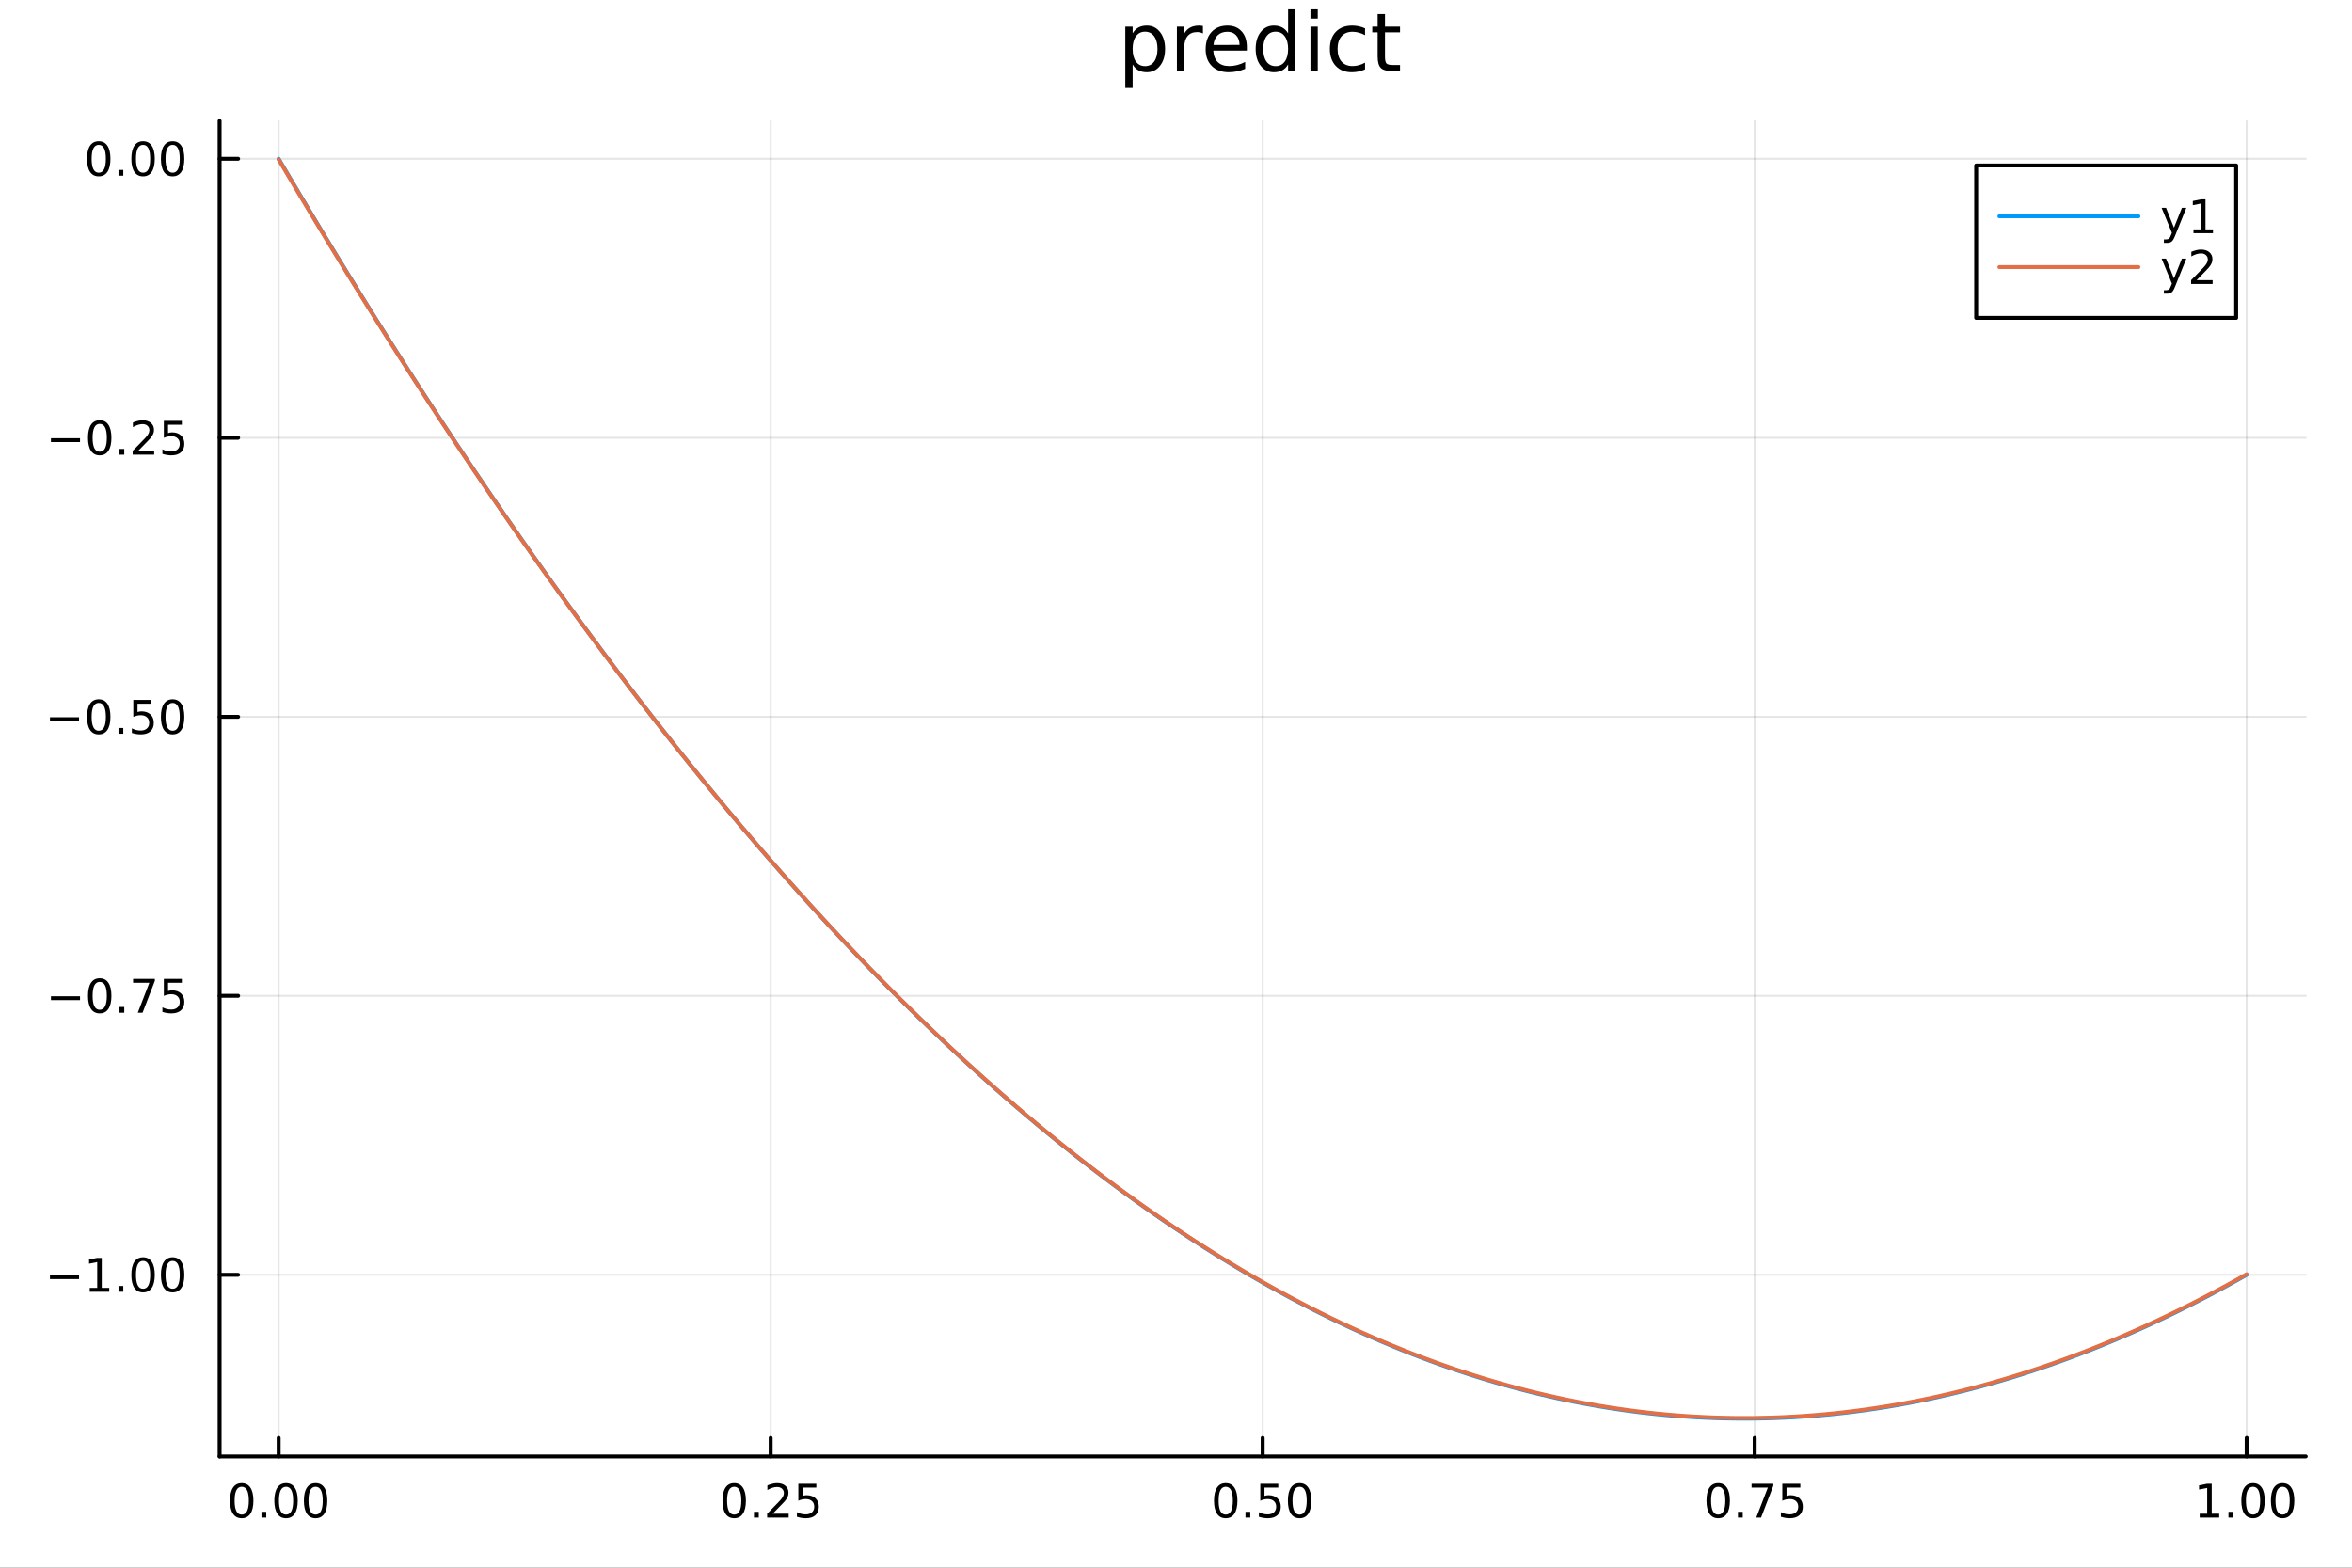 <?xml version="1.0" encoding="utf-8"?>
<svg xmlns="http://www.w3.org/2000/svg" xmlns:xlink="http://www.w3.org/1999/xlink" width="600" height="400" viewBox="0 0 2400 1600">
<rect x="0" y="0" width="2400" height="1600" fill="#333333" stroke="none"/>
<defs>
  <clipPath id="clip980">
    <rect x="0" y="0" width="2400" height="1600"/>
  </clipPath>
</defs>
<path clip-path="url(#clip980)" d="M0 1600 L2400 1600 L2400 0 L0 0  Z" fill="#ffffff" fill-rule="evenodd" fill-opacity="1"/>
<defs>
  <clipPath id="clip981">
    <rect x="480" y="0" width="1681" height="1600"/>
  </clipPath>
</defs>
<path clip-path="url(#clip980)" d="M224.098 1486.45 L2352.76 1486.45 L2352.76 123.472 L224.098 123.472  Z" fill="#ffffff" fill-rule="evenodd" fill-opacity="1"/>
<defs>
  <clipPath id="clip982">
    <rect x="224" y="123" width="2130" height="1364"/>
  </clipPath>
</defs>
<polyline clip-path="url(#clip982)" style="stroke:#000000; stroke-linecap:round; stroke-linejoin:round; stroke-width:2; stroke-opacity:0.1; fill:none" points="284.343,1486.45 284.343,123.472 "/>
<polyline clip-path="url(#clip982)" style="stroke:#000000; stroke-linecap:round; stroke-linejoin:round; stroke-width:2; stroke-opacity:0.1; fill:none" points="786.385,1486.45 786.385,123.472 "/>
<polyline clip-path="url(#clip982)" style="stroke:#000000; stroke-linecap:round; stroke-linejoin:round; stroke-width:2; stroke-opacity:0.1; fill:none" points="1288.43,1486.45 1288.43,123.472 "/>
<polyline clip-path="url(#clip982)" style="stroke:#000000; stroke-linecap:round; stroke-linejoin:round; stroke-width:2; stroke-opacity:0.1; fill:none" points="1790.47,1486.45 1790.47,123.472 "/>
<polyline clip-path="url(#clip982)" style="stroke:#000000; stroke-linecap:round; stroke-linejoin:round; stroke-width:2; stroke-opacity:0.1; fill:none" points="2292.51,1486.45 2292.51,123.472 "/>
<polyline clip-path="url(#clip980)" style="stroke:#000000; stroke-linecap:round; stroke-linejoin:round; stroke-width:4; stroke-opacity:1; fill:none" points="224.098,1486.45 2352.76,1486.45 "/>
<polyline clip-path="url(#clip980)" style="stroke:#000000; stroke-linecap:round; stroke-linejoin:round; stroke-width:4; stroke-opacity:1; fill:none" points="284.343,1486.45 284.343,1467.55 "/>
<polyline clip-path="url(#clip980)" style="stroke:#000000; stroke-linecap:round; stroke-linejoin:round; stroke-width:4; stroke-opacity:1; fill:none" points="786.385,1486.45 786.385,1467.55 "/>
<polyline clip-path="url(#clip980)" style="stroke:#000000; stroke-linecap:round; stroke-linejoin:round; stroke-width:4; stroke-opacity:1; fill:none" points="1288.43,1486.45 1288.43,1467.55 "/>
<polyline clip-path="url(#clip980)" style="stroke:#000000; stroke-linecap:round; stroke-linejoin:round; stroke-width:4; stroke-opacity:1; fill:none" points="1790.47,1486.45 1790.47,1467.55 "/>
<polyline clip-path="url(#clip980)" style="stroke:#000000; stroke-linecap:round; stroke-linejoin:round; stroke-width:4; stroke-opacity:1; fill:none" points="2292.51,1486.45 2292.51,1467.55 "/>
<path clip-path="url(#clip980)" d="M246.646 1517.37 Q243.035 1517.37 241.207 1520.93 Q239.401 1524.47 239.401 1531.6 Q239.401 1538.71 241.207 1542.27 Q243.035 1545.82 246.646 1545.82 Q250.281 1545.82 252.086 1542.27 Q253.915 1538.71 253.915 1531.6 Q253.915 1524.47 252.086 1520.93 Q250.281 1517.37 246.646 1517.37 M246.646 1513.66 Q252.457 1513.66 255.512 1518.27 Q258.591 1522.85 258.591 1531.6 Q258.591 1540.33 255.512 1544.94 Q252.457 1549.52 246.646 1549.52 Q240.836 1549.52 237.758 1544.94 Q234.702 1540.33 234.702 1531.6 Q234.702 1522.85 237.758 1518.27 Q240.836 1513.66 246.646 1513.66 Z" fill="#000000" fill-rule="nonzero" fill-opacity="1" /><path clip-path="url(#clip980)" d="M266.808 1542.97 L271.693 1542.97 L271.693 1548.85 L266.808 1548.85 L266.808 1542.97 Z" fill="#000000" fill-rule="nonzero" fill-opacity="1" /><path clip-path="url(#clip980)" d="M291.878 1517.37 Q288.267 1517.37 286.438 1520.93 Q284.632 1524.47 284.632 1531.6 Q284.632 1538.71 286.438 1542.27 Q288.267 1545.82 291.878 1545.82 Q295.512 1545.82 297.317 1542.27 Q299.146 1538.71 299.146 1531.6 Q299.146 1524.47 297.317 1520.93 Q295.512 1517.37 291.878 1517.37 M291.878 1513.66 Q297.688 1513.66 300.743 1518.27 Q303.822 1522.85 303.822 1531.6 Q303.822 1540.33 300.743 1544.94 Q297.688 1549.52 291.878 1549.52 Q286.067 1549.52 282.989 1544.94 Q279.933 1540.33 279.933 1531.6 Q279.933 1522.85 282.989 1518.27 Q286.067 1513.66 291.878 1513.66 Z" fill="#000000" fill-rule="nonzero" fill-opacity="1" /><path clip-path="url(#clip980)" d="M322.039 1517.37 Q318.428 1517.37 316.6 1520.93 Q314.794 1524.47 314.794 1531.6 Q314.794 1538.71 316.6 1542.27 Q318.428 1545.82 322.039 1545.82 Q325.674 1545.82 327.479 1542.27 Q329.308 1538.71 329.308 1531.6 Q329.308 1524.47 327.479 1520.93 Q325.674 1517.37 322.039 1517.37 M322.039 1513.66 Q327.85 1513.66 330.905 1518.27 Q333.984 1522.85 333.984 1531.6 Q333.984 1540.33 330.905 1544.94 Q327.85 1549.52 322.039 1549.52 Q316.229 1549.52 313.151 1544.94 Q310.095 1540.33 310.095 1531.6 Q310.095 1522.85 313.151 1518.27 Q316.229 1513.66 322.039 1513.66 Z" fill="#000000" fill-rule="nonzero" fill-opacity="1" /><path clip-path="url(#clip980)" d="M749.186 1517.37 Q745.575 1517.37 743.746 1520.93 Q741.941 1524.47 741.941 1531.6 Q741.941 1538.71 743.746 1542.27 Q745.575 1545.82 749.186 1545.82 Q752.82 1545.82 754.626 1542.27 Q756.455 1538.71 756.455 1531.6 Q756.455 1524.47 754.626 1520.93 Q752.82 1517.37 749.186 1517.37 M749.186 1513.66 Q754.996 1513.66 758.052 1518.27 Q761.13 1522.85 761.13 1531.6 Q761.13 1540.33 758.052 1544.94 Q754.996 1549.52 749.186 1549.52 Q743.376 1549.52 740.297 1544.94 Q737.242 1540.33 737.242 1531.6 Q737.242 1522.85 740.297 1518.27 Q743.376 1513.66 749.186 1513.66 Z" fill="#000000" fill-rule="nonzero" fill-opacity="1" /><path clip-path="url(#clip980)" d="M769.348 1542.97 L774.232 1542.97 L774.232 1548.85 L769.348 1548.85 L769.348 1542.97 Z" fill="#000000" fill-rule="nonzero" fill-opacity="1" /><path clip-path="url(#clip980)" d="M788.445 1544.91 L804.764 1544.91 L804.764 1548.85 L782.82 1548.85 L782.82 1544.91 Q785.482 1542.16 790.065 1537.53 Q794.672 1532.88 795.852 1531.53 Q798.098 1529.01 798.977 1527.27 Q799.88 1525.51 799.88 1523.82 Q799.88 1521.07 797.936 1519.33 Q796.014 1517.6 792.913 1517.6 Q790.714 1517.6 788.26 1518.36 Q785.829 1519.13 783.052 1520.68 L783.052 1515.95 Q785.876 1514.82 788.329 1514.24 Q790.783 1513.66 792.82 1513.66 Q798.19 1513.66 801.385 1516.35 Q804.579 1519.03 804.579 1523.52 Q804.579 1525.65 803.769 1527.57 Q802.982 1529.47 800.876 1532.07 Q800.297 1532.74 797.195 1535.95 Q794.093 1539.15 788.445 1544.91 Z" fill="#000000" fill-rule="nonzero" fill-opacity="1" /><path clip-path="url(#clip980)" d="M814.625 1514.29 L832.982 1514.29 L832.982 1518.22 L818.908 1518.22 L818.908 1526.7 Q819.926 1526.35 820.945 1526.19 Q821.963 1526 822.982 1526 Q828.769 1526 832.149 1529.17 Q835.528 1532.34 835.528 1537.76 Q835.528 1543.34 832.056 1546.44 Q828.584 1549.52 822.264 1549.52 Q820.088 1549.52 817.82 1549.15 Q815.575 1548.78 813.167 1548.04 L813.167 1543.34 Q815.25 1544.47 817.473 1545.03 Q819.695 1545.58 822.172 1545.58 Q826.176 1545.58 828.514 1543.48 Q830.852 1541.37 830.852 1537.76 Q830.852 1534.15 828.514 1532.04 Q826.176 1529.94 822.172 1529.94 Q820.297 1529.94 818.422 1530.35 Q816.57 1530.77 814.625 1531.65 L814.625 1514.29 Z" fill="#000000" fill-rule="nonzero" fill-opacity="1" /><path clip-path="url(#clip980)" d="M1250.73 1517.37 Q1247.12 1517.37 1245.29 1520.93 Q1243.49 1524.47 1243.49 1531.6 Q1243.49 1538.71 1245.29 1542.27 Q1247.12 1545.82 1250.73 1545.82 Q1254.36 1545.82 1256.17 1542.27 Q1258 1538.71 1258 1531.6 Q1258 1524.47 1256.17 1520.93 Q1254.36 1517.37 1250.73 1517.37 M1250.73 1513.66 Q1256.54 1513.66 1259.6 1518.27 Q1262.67 1522.85 1262.67 1531.6 Q1262.67 1540.33 1259.6 1544.94 Q1256.54 1549.52 1250.73 1549.52 Q1244.92 1549.52 1241.84 1544.94 Q1238.79 1540.33 1238.79 1531.6 Q1238.79 1522.85 1241.84 1518.27 Q1244.92 1513.66 1250.73 1513.66 Z" fill="#000000" fill-rule="nonzero" fill-opacity="1" /><path clip-path="url(#clip980)" d="M1270.89 1542.97 L1275.78 1542.97 L1275.78 1548.85 L1270.89 1548.85 L1270.89 1542.97 Z" fill="#000000" fill-rule="nonzero" fill-opacity="1" /><path clip-path="url(#clip980)" d="M1286.01 1514.29 L1304.36 1514.29 L1304.36 1518.22 L1290.29 1518.22 L1290.29 1526.7 Q1291.31 1526.35 1292.33 1526.19 Q1293.35 1526 1294.36 1526 Q1300.15 1526 1303.53 1529.17 Q1306.91 1532.34 1306.91 1537.76 Q1306.91 1543.34 1303.44 1546.44 Q1299.97 1549.52 1293.65 1549.52 Q1291.47 1549.52 1289.2 1549.15 Q1286.96 1548.78 1284.55 1548.04 L1284.55 1543.34 Q1286.63 1544.47 1288.86 1545.03 Q1291.08 1545.58 1293.55 1545.58 Q1297.56 1545.58 1299.9 1543.48 Q1302.23 1541.37 1302.23 1537.76 Q1302.23 1534.15 1299.9 1532.04 Q1297.56 1529.94 1293.55 1529.94 Q1291.68 1529.94 1289.8 1530.35 Q1287.95 1530.77 1286.01 1531.65 L1286.01 1514.29 Z" fill="#000000" fill-rule="nonzero" fill-opacity="1" /><path clip-path="url(#clip980)" d="M1326.12 1517.37 Q1322.51 1517.37 1320.68 1520.93 Q1318.88 1524.47 1318.88 1531.6 Q1318.88 1538.71 1320.68 1542.27 Q1322.51 1545.82 1326.12 1545.82 Q1329.76 1545.82 1331.56 1542.27 Q1333.39 1538.71 1333.39 1531.6 Q1333.39 1524.47 1331.56 1520.93 Q1329.76 1517.37 1326.12 1517.37 M1326.12 1513.66 Q1331.93 1513.66 1334.99 1518.27 Q1338.07 1522.85 1338.07 1531.6 Q1338.07 1540.33 1334.99 1544.94 Q1331.93 1549.52 1326.12 1549.52 Q1320.31 1549.52 1317.23 1544.94 Q1314.18 1540.33 1314.18 1531.6 Q1314.18 1522.85 1317.23 1518.27 Q1320.31 1513.66 1326.12 1513.66 Z" fill="#000000" fill-rule="nonzero" fill-opacity="1" /><path clip-path="url(#clip980)" d="M1753.27 1517.37 Q1749.66 1517.37 1747.83 1520.93 Q1746.02 1524.47 1746.02 1531.6 Q1746.02 1538.71 1747.83 1542.27 Q1749.66 1545.82 1753.27 1545.82 Q1756.9 1545.82 1758.71 1542.27 Q1760.54 1538.71 1760.54 1531.6 Q1760.54 1524.47 1758.71 1520.93 Q1756.9 1517.37 1753.27 1517.37 M1753.27 1513.66 Q1759.08 1513.66 1762.14 1518.27 Q1765.21 1522.85 1765.21 1531.6 Q1765.21 1540.33 1762.14 1544.94 Q1759.08 1549.52 1753.27 1549.52 Q1747.46 1549.52 1744.38 1544.94 Q1741.33 1540.33 1741.33 1531.6 Q1741.33 1522.85 1744.38 1518.27 Q1747.46 1513.66 1753.27 1513.66 Z" fill="#000000" fill-rule="nonzero" fill-opacity="1" /><path clip-path="url(#clip980)" d="M1773.43 1542.97 L1778.32 1542.97 L1778.32 1548.85 L1773.43 1548.85 L1773.43 1542.97 Z" fill="#000000" fill-rule="nonzero" fill-opacity="1" /><path clip-path="url(#clip980)" d="M1787.32 1514.29 L1809.54 1514.29 L1809.54 1516.28 L1797 1548.85 L1792.11 1548.85 L1803.92 1518.22 L1787.32 1518.22 L1787.32 1514.29 Z" fill="#000000" fill-rule="nonzero" fill-opacity="1" /><path clip-path="url(#clip980)" d="M1818.71 1514.29 L1837.07 1514.29 L1837.07 1518.22 L1822.99 1518.22 L1822.99 1526.7 Q1824.01 1526.35 1825.03 1526.19 Q1826.05 1526 1827.07 1526 Q1832.85 1526 1836.23 1529.17 Q1839.61 1532.34 1839.61 1537.76 Q1839.61 1543.34 1836.14 1546.44 Q1832.67 1549.52 1826.35 1549.52 Q1824.17 1549.52 1821.9 1549.15 Q1819.66 1548.78 1817.25 1548.04 L1817.25 1543.34 Q1819.33 1544.47 1821.56 1545.03 Q1823.78 1545.58 1826.26 1545.58 Q1830.26 1545.58 1832.6 1543.48 Q1834.94 1541.37 1834.94 1537.76 Q1834.94 1534.15 1832.6 1532.04 Q1830.26 1529.94 1826.26 1529.94 Q1824.38 1529.94 1822.51 1530.35 Q1820.65 1530.77 1818.71 1531.65 L1818.71 1514.29 Z" fill="#000000" fill-rule="nonzero" fill-opacity="1" /><path clip-path="url(#clip980)" d="M2244.58 1544.91 L2252.22 1544.91 L2252.22 1518.55 L2243.91 1520.21 L2243.91 1515.95 L2252.18 1514.29 L2256.85 1514.29 L2256.85 1544.91 L2264.49 1544.91 L2264.49 1548.85 L2244.58 1548.85 L2244.58 1544.91 Z" fill="#000000" fill-rule="nonzero" fill-opacity="1" /><path clip-path="url(#clip980)" d="M2273.93 1542.97 L2278.82 1542.97 L2278.82 1548.85 L2273.93 1548.85 L2273.93 1542.97 Z" fill="#000000" fill-rule="nonzero" fill-opacity="1" /><path clip-path="url(#clip980)" d="M2299 1517.37 Q2295.39 1517.37 2293.56 1520.93 Q2291.76 1524.47 2291.76 1531.6 Q2291.76 1538.71 2293.56 1542.27 Q2295.39 1545.82 2299 1545.82 Q2302.64 1545.82 2304.44 1542.27 Q2306.27 1538.71 2306.27 1531.6 Q2306.27 1524.47 2304.44 1520.93 Q2302.64 1517.37 2299 1517.37 M2299 1513.66 Q2304.81 1513.66 2307.87 1518.27 Q2310.95 1522.85 2310.95 1531.6 Q2310.95 1540.33 2307.87 1544.94 Q2304.81 1549.52 2299 1549.52 Q2293.19 1549.52 2290.12 1544.94 Q2287.06 1540.33 2287.06 1531.6 Q2287.06 1522.85 2290.12 1518.27 Q2293.19 1513.66 2299 1513.66 Z" fill="#000000" fill-rule="nonzero" fill-opacity="1" /><path clip-path="url(#clip980)" d="M2329.17 1517.37 Q2325.55 1517.37 2323.73 1520.93 Q2321.92 1524.47 2321.92 1531.6 Q2321.92 1538.71 2323.73 1542.27 Q2325.55 1545.82 2329.17 1545.82 Q2332.8 1545.82 2334.61 1542.27 Q2336.43 1538.71 2336.43 1531.6 Q2336.43 1524.47 2334.61 1520.93 Q2332.8 1517.37 2329.17 1517.37 M2329.17 1513.66 Q2334.98 1513.66 2338.03 1518.27 Q2341.11 1522.85 2341.11 1531.6 Q2341.11 1540.33 2338.03 1544.94 Q2334.98 1549.52 2329.17 1549.52 Q2323.36 1549.52 2320.28 1544.94 Q2317.22 1540.33 2317.22 1531.6 Q2317.22 1522.85 2320.28 1518.27 Q2323.36 1513.66 2329.17 1513.66 Z" fill="#000000" fill-rule="nonzero" fill-opacity="1" /><polyline clip-path="url(#clip982)" style="stroke:#000000; stroke-linecap:round; stroke-linejoin:round; stroke-width:2; stroke-opacity:0.1; fill:none" points="224.098,1301.09 2352.76,1301.09 "/>
<polyline clip-path="url(#clip982)" style="stroke:#000000; stroke-linecap:round; stroke-linejoin:round; stroke-width:2; stroke-opacity:0.1; fill:none" points="224.098,1016.33 2352.76,1016.33 "/>
<polyline clip-path="url(#clip982)" style="stroke:#000000; stroke-linecap:round; stroke-linejoin:round; stroke-width:2; stroke-opacity:0.1; fill:none" points="224.098,731.57 2352.76,731.57 "/>
<polyline clip-path="url(#clip982)" style="stroke:#000000; stroke-linecap:round; stroke-linejoin:round; stroke-width:2; stroke-opacity:0.1; fill:none" points="224.098,446.808 2352.76,446.808 "/>
<polyline clip-path="url(#clip982)" style="stroke:#000000; stroke-linecap:round; stroke-linejoin:round; stroke-width:2; stroke-opacity:0.1; fill:none" points="224.098,162.047 2352.76,162.047 "/>
<polyline clip-path="url(#clip980)" style="stroke:#000000; stroke-linecap:round; stroke-linejoin:round; stroke-width:4; stroke-opacity:1; fill:none" points="224.098,1486.45 224.098,123.472 "/>
<polyline clip-path="url(#clip980)" style="stroke:#000000; stroke-linecap:round; stroke-linejoin:round; stroke-width:4; stroke-opacity:1; fill:none" points="224.098,1301.09 242.996,1301.09 "/>
<polyline clip-path="url(#clip980)" style="stroke:#000000; stroke-linecap:round; stroke-linejoin:round; stroke-width:4; stroke-opacity:1; fill:none" points="224.098,1016.33 242.996,1016.33 "/>
<polyline clip-path="url(#clip980)" style="stroke:#000000; stroke-linecap:round; stroke-linejoin:round; stroke-width:4; stroke-opacity:1; fill:none" points="224.098,731.57 242.996,731.57 "/>
<polyline clip-path="url(#clip980)" style="stroke:#000000; stroke-linecap:round; stroke-linejoin:round; stroke-width:4; stroke-opacity:1; fill:none" points="224.098,446.808 242.996,446.808 "/>
<polyline clip-path="url(#clip980)" style="stroke:#000000; stroke-linecap:round; stroke-linejoin:round; stroke-width:4; stroke-opacity:1; fill:none" points="224.098,162.047 242.996,162.047 "/>
<path clip-path="url(#clip980)" d="M50.992 1301.54 L80.668 1301.54 L80.668 1305.48 L50.992 1305.48 L50.992 1301.54 Z" fill="#000000" fill-rule="nonzero" fill-opacity="1" /><path clip-path="url(#clip980)" d="M91.571 1314.44 L99.21 1314.44 L99.21 1288.07 L90.899 1289.74 L90.899 1285.48 L99.163 1283.81 L103.839 1283.81 L103.839 1314.44 L111.478 1314.44 L111.478 1318.37 L91.571 1318.37 L91.571 1314.44 Z" fill="#000000" fill-rule="nonzero" fill-opacity="1" /><path clip-path="url(#clip980)" d="M120.922 1312.49 L125.807 1312.49 L125.807 1318.37 L120.922 1318.37 L120.922 1312.49 Z" fill="#000000" fill-rule="nonzero" fill-opacity="1" /><path clip-path="url(#clip980)" d="M145.992 1286.89 Q142.381 1286.89 140.552 1290.46 Q138.746 1294 138.746 1301.13 Q138.746 1308.23 140.552 1311.8 Q142.381 1315.34 145.992 1315.34 Q149.626 1315.34 151.431 1311.8 Q153.26 1308.23 153.26 1301.13 Q153.26 1294 151.431 1290.46 Q149.626 1286.89 145.992 1286.89 M145.992 1283.19 Q151.802 1283.19 154.857 1287.79 Q157.936 1292.38 157.936 1301.13 Q157.936 1309.85 154.857 1314.46 Q151.802 1319.04 145.992 1319.04 Q140.181 1319.04 137.103 1314.46 Q134.047 1309.85 134.047 1301.13 Q134.047 1292.38 137.103 1287.79 Q140.181 1283.19 145.992 1283.19 Z" fill="#000000" fill-rule="nonzero" fill-opacity="1" /><path clip-path="url(#clip980)" d="M176.153 1286.89 Q172.542 1286.89 170.714 1290.46 Q168.908 1294 168.908 1301.13 Q168.908 1308.23 170.714 1311.8 Q172.542 1315.34 176.153 1315.34 Q179.788 1315.34 181.593 1311.8 Q183.422 1308.23 183.422 1301.13 Q183.422 1294 181.593 1290.46 Q179.788 1286.89 176.153 1286.89 M176.153 1283.19 Q181.964 1283.19 185.019 1287.79 Q188.098 1292.38 188.098 1301.13 Q188.098 1309.85 185.019 1314.46 Q181.964 1319.04 176.153 1319.04 Q170.343 1319.04 167.265 1314.46 Q164.209 1309.85 164.209 1301.13 Q164.209 1292.38 167.265 1287.79 Q170.343 1283.19 176.153 1283.19 Z" fill="#000000" fill-rule="nonzero" fill-opacity="1" /><path clip-path="url(#clip980)" d="M51.987 1016.78 L81.663 1016.78 L81.663 1020.72 L51.987 1020.72 L51.987 1016.78 Z" fill="#000000" fill-rule="nonzero" fill-opacity="1" /><path clip-path="url(#clip980)" d="M101.756 1002.13 Q98.145 1002.13 96.316 1005.7 Q94.51 1009.24 94.51 1016.37 Q94.51 1023.47 96.316 1027.04 Q98.145 1030.58 101.756 1030.58 Q105.39 1030.58 107.196 1027.04 Q109.024 1023.47 109.024 1016.37 Q109.024 1009.24 107.196 1005.7 Q105.39 1002.13 101.756 1002.13 M101.756 998.427 Q107.566 998.427 110.621 1003.03 Q113.7 1007.62 113.7 1016.37 Q113.7 1025.09 110.621 1029.7 Q107.566 1034.28 101.756 1034.28 Q95.946 1034.28 92.867 1029.7 Q89.811 1025.09 89.811 1016.37 Q89.811 1007.62 92.867 1003.03 Q95.946 998.427 101.756 998.427 Z" fill="#000000" fill-rule="nonzero" fill-opacity="1" /><path clip-path="url(#clip980)" d="M121.918 1027.73 L126.802 1027.73 L126.802 1033.61 L121.918 1033.61 L121.918 1027.73 Z" fill="#000000" fill-rule="nonzero" fill-opacity="1" /><path clip-path="url(#clip980)" d="M135.806 999.052 L158.029 999.052 L158.029 1001.04 L145.482 1033.61 L140.598 1033.61 L152.404 1002.99 L135.806 1002.99 L135.806 999.052 Z" fill="#000000" fill-rule="nonzero" fill-opacity="1" /><path clip-path="url(#clip980)" d="M167.195 999.052 L185.552 999.052 L185.552 1002.99 L171.478 1002.99 L171.478 1011.46 Q172.496 1011.11 173.515 1010.95 Q174.533 1010.76 175.552 1010.76 Q181.339 1010.76 184.718 1013.94 Q188.098 1017.11 188.098 1022.52 Q188.098 1028.1 184.626 1031.2 Q181.153 1034.28 174.834 1034.28 Q172.658 1034.28 170.39 1033.91 Q168.144 1033.54 165.737 1032.8 L165.737 1028.1 Q167.82 1029.24 170.042 1029.79 Q172.265 1030.35 174.741 1030.35 Q178.746 1030.35 181.084 1028.24 Q183.422 1026.13 183.422 1022.52 Q183.422 1018.91 181.084 1016.81 Q178.746 1014.7 174.741 1014.7 Q172.866 1014.7 170.991 1015.12 Q169.14 1015.53 167.195 1016.41 L167.195 999.052 Z" fill="#000000" fill-rule="nonzero" fill-opacity="1" /><path clip-path="url(#clip980)" d="M50.992 732.021 L80.668 732.021 L80.668 735.957 L50.992 735.957 L50.992 732.021 Z" fill="#000000" fill-rule="nonzero" fill-opacity="1" /><path clip-path="url(#clip980)" d="M100.76 717.369 Q97.149 717.369 95.321 720.933 Q93.515 724.475 93.515 731.605 Q93.515 738.711 95.321 742.276 Q97.149 745.818 100.76 745.818 Q104.395 745.818 106.2 742.276 Q108.029 738.711 108.029 731.605 Q108.029 724.475 106.2 720.933 Q104.395 717.369 100.76 717.369 M100.76 713.665 Q106.571 713.665 109.626 718.271 Q112.705 722.855 112.705 731.605 Q112.705 740.332 109.626 744.938 Q106.571 749.521 100.76 749.521 Q94.95 749.521 91.871 744.938 Q88.816 740.332 88.816 731.605 Q88.816 722.855 91.871 718.271 Q94.95 713.665 100.76 713.665 Z" fill="#000000" fill-rule="nonzero" fill-opacity="1" /><path clip-path="url(#clip980)" d="M120.922 742.97 L125.807 742.97 L125.807 748.85 L120.922 748.85 L120.922 742.97 Z" fill="#000000" fill-rule="nonzero" fill-opacity="1" /><path clip-path="url(#clip980)" d="M136.038 714.29 L154.394 714.29 L154.394 718.225 L140.32 718.225 L140.32 726.697 Q141.339 726.35 142.357 726.188 Q143.376 726.003 144.394 726.003 Q150.181 726.003 153.561 729.174 Q156.941 732.345 156.941 737.762 Q156.941 743.341 153.468 746.443 Q149.996 749.521 143.677 749.521 Q141.501 749.521 139.232 749.151 Q136.987 748.781 134.58 748.04 L134.58 743.341 Q136.663 744.475 138.885 745.031 Q141.107 745.586 143.584 745.586 Q147.589 745.586 149.927 743.48 Q152.265 741.373 152.265 737.762 Q152.265 734.151 149.927 732.045 Q147.589 729.938 143.584 729.938 Q141.709 729.938 139.834 730.355 Q137.982 730.771 136.038 731.651 L136.038 714.29 Z" fill="#000000" fill-rule="nonzero" fill-opacity="1" /><path clip-path="url(#clip980)" d="M176.153 717.369 Q172.542 717.369 170.714 720.933 Q168.908 724.475 168.908 731.605 Q168.908 738.711 170.714 742.276 Q172.542 745.818 176.153 745.818 Q179.788 745.818 181.593 742.276 Q183.422 738.711 183.422 731.605 Q183.422 724.475 181.593 720.933 Q179.788 717.369 176.153 717.369 M176.153 713.665 Q181.964 713.665 185.019 718.271 Q188.098 722.855 188.098 731.605 Q188.098 740.332 185.019 744.938 Q181.964 749.521 176.153 749.521 Q170.343 749.521 167.265 744.938 Q164.209 740.332 164.209 731.605 Q164.209 722.855 167.265 718.271 Q170.343 713.665 176.153 713.665 Z" fill="#000000" fill-rule="nonzero" fill-opacity="1" /><path clip-path="url(#clip980)" d="M51.987 447.26 L81.663 447.26 L81.663 451.195 L51.987 451.195 L51.987 447.26 Z" fill="#000000" fill-rule="nonzero" fill-opacity="1" /><path clip-path="url(#clip980)" d="M101.756 432.607 Q98.145 432.607 96.316 436.172 Q94.51 439.714 94.51 446.843 Q94.51 453.95 96.316 457.514 Q98.145 461.056 101.756 461.056 Q105.39 461.056 107.196 457.514 Q109.024 453.95 109.024 446.843 Q109.024 439.714 107.196 436.172 Q105.39 432.607 101.756 432.607 M101.756 428.903 Q107.566 428.903 110.621 433.51 Q113.7 438.093 113.7 446.843 Q113.7 455.57 110.621 460.176 Q107.566 464.76 101.756 464.76 Q95.946 464.76 92.867 460.176 Q89.811 455.57 89.811 446.843 Q89.811 438.093 92.867 433.51 Q95.946 428.903 101.756 428.903 Z" fill="#000000" fill-rule="nonzero" fill-opacity="1" /><path clip-path="url(#clip980)" d="M121.918 458.209 L126.802 458.209 L126.802 464.088 L121.918 464.088 L121.918 458.209 Z" fill="#000000" fill-rule="nonzero" fill-opacity="1" /><path clip-path="url(#clip980)" d="M141.015 460.153 L157.334 460.153 L157.334 464.088 L135.39 464.088 L135.39 460.153 Q138.052 457.399 142.635 452.769 Q147.242 448.116 148.422 446.774 Q150.668 444.251 151.547 442.515 Q152.45 440.755 152.45 439.065 Q152.45 436.311 150.505 434.575 Q148.584 432.839 145.482 432.839 Q143.283 432.839 140.83 433.603 Q138.399 434.366 135.621 435.917 L135.621 431.195 Q138.445 430.061 140.899 429.482 Q143.353 428.903 145.39 428.903 Q150.76 428.903 153.955 431.589 Q157.149 434.274 157.149 438.765 Q157.149 440.894 156.339 442.815 Q155.552 444.714 153.445 447.306 Q152.867 447.977 149.765 451.195 Q146.663 454.389 141.015 460.153 Z" fill="#000000" fill-rule="nonzero" fill-opacity="1" /><path clip-path="url(#clip980)" d="M167.195 429.528 L185.552 429.528 L185.552 433.464 L171.478 433.464 L171.478 441.936 Q172.496 441.589 173.515 441.427 Q174.533 441.241 175.552 441.241 Q181.339 441.241 184.718 444.413 Q188.098 447.584 188.098 453.001 Q188.098 458.579 184.626 461.681 Q181.153 464.76 174.834 464.76 Q172.658 464.76 170.39 464.389 Q168.144 464.019 165.737 463.278 L165.737 458.579 Q167.82 459.713 170.042 460.269 Q172.265 460.825 174.741 460.825 Q178.746 460.825 181.084 458.718 Q183.422 456.612 183.422 453.001 Q183.422 449.389 181.084 447.283 Q178.746 445.177 174.741 445.177 Q172.866 445.177 170.991 445.593 Q169.14 446.01 167.195 446.889 L167.195 429.528 Z" fill="#000000" fill-rule="nonzero" fill-opacity="1" /><path clip-path="url(#clip980)" d="M100.76 147.846 Q97.149 147.846 95.321 151.41 Q93.515 154.952 93.515 162.082 Q93.515 169.188 95.321 172.753 Q97.149 176.295 100.76 176.295 Q104.395 176.295 106.2 172.753 Q108.029 169.188 108.029 162.082 Q108.029 154.952 106.2 151.41 Q104.395 147.846 100.76 147.846 M100.76 144.142 Q106.571 144.142 109.626 148.748 Q112.705 153.332 112.705 162.082 Q112.705 170.808 109.626 175.415 Q106.571 179.998 100.76 179.998 Q94.95 179.998 91.871 175.415 Q88.816 170.808 88.816 162.082 Q88.816 153.332 91.871 148.748 Q94.95 144.142 100.76 144.142 Z" fill="#000000" fill-rule="nonzero" fill-opacity="1" /><path clip-path="url(#clip980)" d="M120.922 173.447 L125.807 173.447 L125.807 179.327 L120.922 179.327 L120.922 173.447 Z" fill="#000000" fill-rule="nonzero" fill-opacity="1" /><path clip-path="url(#clip980)" d="M145.992 147.846 Q142.381 147.846 140.552 151.41 Q138.746 154.952 138.746 162.082 Q138.746 169.188 140.552 172.753 Q142.381 176.295 145.992 176.295 Q149.626 176.295 151.431 172.753 Q153.26 169.188 153.26 162.082 Q153.26 154.952 151.431 151.41 Q149.626 147.846 145.992 147.846 M145.992 144.142 Q151.802 144.142 154.857 148.748 Q157.936 153.332 157.936 162.082 Q157.936 170.808 154.857 175.415 Q151.802 179.998 145.992 179.998 Q140.181 179.998 137.103 175.415 Q134.047 170.808 134.047 162.082 Q134.047 153.332 137.103 148.748 Q140.181 144.142 145.992 144.142 Z" fill="#000000" fill-rule="nonzero" fill-opacity="1" /><path clip-path="url(#clip980)" d="M176.153 147.846 Q172.542 147.846 170.714 151.41 Q168.908 154.952 168.908 162.082 Q168.908 169.188 170.714 172.753 Q172.542 176.295 176.153 176.295 Q179.788 176.295 181.593 172.753 Q183.422 169.188 183.422 162.082 Q183.422 154.952 181.593 151.41 Q179.788 147.846 176.153 147.846 M176.153 144.142 Q181.964 144.142 185.019 148.748 Q188.098 153.332 188.098 162.082 Q188.098 170.808 185.019 175.415 Q181.964 179.998 176.153 179.998 Q170.343 179.998 167.265 175.415 Q164.209 170.808 164.209 162.082 Q164.209 153.332 167.265 148.748 Q170.343 144.142 176.153 144.142 Z" fill="#000000" fill-rule="nonzero" fill-opacity="1" /><path clip-path="url(#clip980)" d="M1155.76 65.77 L1155.76 89.833 L1148.27 89.833 L1148.27 27.206 L1155.76 27.206 L1155.76 34.092 Q1158.11 30.041 1161.67 28.097 Q1165.28 26.112 1170.26 26.112 Q1178.53 26.112 1183.67 32.675 Q1188.86 39.237 1188.86 49.931 Q1188.86 60.626 1183.67 67.188 Q1178.53 73.751 1170.26 73.751 Q1165.28 73.751 1161.67 71.806 Q1158.11 69.821 1155.76 65.77 M1181.12 49.931 Q1181.12 41.708 1177.72 37.05 Q1174.35 32.35 1168.44 32.35 Q1162.52 32.35 1159.12 37.05 Q1155.76 41.708 1155.76 49.931 Q1155.76 58.155 1159.12 62.854 Q1162.52 67.512 1168.44 67.512 Q1174.35 67.512 1177.72 62.854 Q1181.12 58.155 1181.12 49.931 Z" fill="#000000" fill-rule="nonzero" fill-opacity="1" /><path clip-path="url(#clip980)" d="M1227.5 34.173 Q1226.25 33.444 1224.75 33.12 Q1223.29 32.756 1221.51 32.756 Q1215.19 32.756 1211.78 36.888 Q1208.42 40.979 1208.42 48.676 L1208.42 72.576 L1200.93 72.576 L1200.93 27.206 L1208.42 27.206 L1208.42 34.254 Q1210.77 30.122 1214.54 28.138 Q1218.31 26.112 1223.69 26.112 Q1224.46 26.112 1225.39 26.234 Q1226.33 26.315 1227.46 26.517 L1227.5 34.173 Z" fill="#000000" fill-rule="nonzero" fill-opacity="1" /><path clip-path="url(#clip980)" d="M1272.3 48.028 L1272.3 51.673 L1238.03 51.673 Q1238.52 59.37 1242.65 63.421 Q1246.82 67.431 1254.24 67.431 Q1258.53 67.431 1262.54 66.378 Q1266.59 65.325 1270.56 63.218 L1270.56 70.267 Q1266.55 71.968 1262.34 72.86 Q1258.13 73.751 1253.79 73.751 Q1242.94 73.751 1236.58 67.431 Q1230.26 61.112 1230.26 50.337 Q1230.26 39.197 1236.25 32.675 Q1242.29 26.112 1252.5 26.112 Q1261.65 26.112 1266.96 32.026 Q1272.3 37.9 1272.3 48.028 M1264.85 45.84 Q1264.77 39.723 1261.41 36.077 Q1258.09 32.431 1252.58 32.431 Q1246.34 32.431 1242.57 35.956 Q1238.84 39.48 1238.28 45.88 L1264.85 45.84 Z" fill="#000000" fill-rule="nonzero" fill-opacity="1" /><path clip-path="url(#clip980)" d="M1314.39 34.092 L1314.39 9.544 L1321.85 9.544 L1321.85 72.576 L1314.39 72.576 L1314.39 65.77 Q1312.04 69.821 1308.44 71.806 Q1304.87 73.751 1299.85 73.751 Q1291.63 73.751 1286.44 67.188 Q1281.3 60.626 1281.3 49.931 Q1281.3 39.237 1286.44 32.675 Q1291.63 26.112 1299.85 26.112 Q1304.87 26.112 1308.44 28.097 Q1312.04 30.041 1314.39 34.092 M1288.99 49.931 Q1288.99 58.155 1292.36 62.854 Q1295.76 67.512 1301.67 67.512 Q1307.59 67.512 1310.99 62.854 Q1314.39 58.155 1314.39 49.931 Q1314.39 41.708 1310.99 37.05 Q1307.59 32.35 1301.67 32.35 Q1295.76 32.35 1292.36 37.05 Q1288.99 41.708 1288.99 49.931 Z" fill="#000000" fill-rule="nonzero" fill-opacity="1" /><path clip-path="url(#clip980)" d="M1337.2 27.206 L1344.65 27.206 L1344.65 72.576 L1337.2 72.576 L1337.2 27.206 M1337.2 9.544 L1344.65 9.544 L1344.65 18.983 L1337.2 18.983 L1337.2 9.544 Z" fill="#000000" fill-rule="nonzero" fill-opacity="1" /><path clip-path="url(#clip980)" d="M1392.9 28.948 L1392.9 35.915 Q1389.74 34.173 1386.54 33.323 Q1383.38 32.431 1380.14 32.431 Q1372.89 32.431 1368.88 37.05 Q1364.87 41.627 1364.87 49.931 Q1364.87 58.236 1368.88 62.854 Q1372.89 67.431 1380.14 67.431 Q1383.38 67.431 1386.54 66.581 Q1389.74 65.689 1392.9 63.948 L1392.9 70.834 Q1389.78 72.292 1386.42 73.022 Q1383.1 73.751 1379.33 73.751 Q1369.08 73.751 1363.04 67.31 Q1357.01 60.869 1357.01 49.931 Q1357.01 38.832 1363.09 32.472 Q1369.2 26.112 1379.82 26.112 Q1383.26 26.112 1386.54 26.841 Q1389.82 27.53 1392.9 28.948 Z" fill="#000000" fill-rule="nonzero" fill-opacity="1" /><path clip-path="url(#clip980)" d="M1413.24 14.324 L1413.24 27.206 L1428.59 27.206 L1428.59 32.999 L1413.24 32.999 L1413.24 57.628 Q1413.24 63.178 1414.73 64.758 Q1416.27 66.338 1420.93 66.338 L1428.59 66.338 L1428.59 72.576 L1420.93 72.576 Q1412.3 72.576 1409.02 69.376 Q1405.74 66.135 1405.74 57.628 L1405.74 32.999 L1400.27 32.999 L1400.27 27.206 L1405.74 27.206 L1405.74 14.324 L1413.24 14.324 Z" fill="#000000" fill-rule="nonzero" fill-opacity="1" /><polyline clip-path="url(#clip982)" style="stroke:#009af9; stroke-linecap:round; stroke-linejoin:round; stroke-width:4; stroke-opacity:1; fill:none" points="284.343,162.047 294.384,179.079 304.425,196.002 314.465,212.817 324.506,229.523 334.547,246.121 344.588,262.61 354.629,278.989 364.67,295.26 374.71,311.421 384.751,327.473 394.792,343.416 404.833,359.249 414.874,374.972 424.915,390.585 434.956,406.087 444.996,421.48 455.037,436.762 465.078,451.934 475.119,466.995 485.16,481.945 495.201,496.784 505.241,511.513 515.282,526.13 525.323,540.635 535.364,555.029 545.405,569.312 555.446,583.483 565.486,597.542 575.527,611.489 585.568,625.324 595.609,639.046 605.65,652.657 615.691,666.154 625.731,679.539 635.772,692.812 645.813,705.971 655.854,719.018 665.895,731.951 675.936,744.771 685.977,757.478 696.017,770.072 706.058,782.551 716.099,794.918 726.14,807.17 736.181,819.308 746.222,831.333 756.262,843.243 766.303,855.039 776.344,866.721 786.385,878.288 796.426,889.74 806.467,901.078 816.507,912.302 826.548,923.41 836.589,934.404 846.63,945.282 856.671,956.046 866.712,966.694 876.752,977.227 886.793,987.644 896.834,997.946 906.875,1008.13 916.916,1018.2 926.957,1028.16 936.997,1038 947.038,1047.72 957.079,1057.33 967.12,1066.82 977.161,1076.2 987.202,1085.46 997.243,1094.6 1007.28,1103.63 1017.32,1112.54 1027.37,1121.33 1037.41,1130.01 1047.45,1138.57 1057.49,1147.01 1067.53,1155.34 1077.57,1163.55 1087.61,1171.65 1097.65,1179.63 1107.69,1187.49 1117.73,1195.23 1127.77,1202.86 1137.81,1210.37 1147.86,1217.76 1157.9,1225.04 1167.94,1232.2 1177.98,1239.24 1188.02,1246.17 1198.06,1252.97 1208.1,1259.66 1218.14,1266.24 1228.18,1272.7 1238.22,1279.04 1248.26,1285.26 1258.3,1291.36 1268.35,1297.35 1278.39,1303.22 1288.43,1308.98 1298.47,1314.61 1308.51,1320.13 1318.55,1325.54 1328.59,1330.82 1338.63,1335.99 1348.67,1341.04 1358.71,1345.97 1368.75,1350.79 1378.79,1355.49 1388.84,1360.07 1398.88,1364.54 1408.92,1368.88 1418.96,1373.11 1429,1377.23 1439.04,1381.23 1449.08,1385.11 1459.12,1388.87 1469.16,1392.51 1479.2,1396.04 1489.24,1399.46 1499.28,1402.75 1509.33,1405.93 1519.37,1408.99 1529.41,1411.94 1539.45,1414.77 1549.49,1417.48 1559.53,1420.08 1569.57,1422.56 1579.61,1424.92 1589.65,1427.17 1599.69,1429.3 1609.73,1431.32 1619.77,1433.21 1629.82,1435 1639.86,1436.66 1649.9,1438.22 1659.94,1439.65 1669.98,1440.97 1680.02,1442.17 1690.06,1443.26 1700.1,1444.24 1710.14,1445.09 1720.18,1445.84 1730.22,1446.46 1740.26,1446.97 1750.31,1447.37 1760.35,1447.65 1770.39,1447.82 1780.43,1447.87 1790.47,1447.81 1800.51,1447.63 1810.55,1447.34 1820.59,1446.94 1830.63,1446.42 1840.67,1445.78 1850.71,1445.04 1860.75,1444.17 1870.8,1443.2 1880.84,1442.11 1890.88,1440.91 1900.92,1439.59 1910.96,1438.16 1921,1436.62 1931.04,1434.96 1941.08,1433.19 1951.12,1431.31 1961.16,1429.32 1971.2,1427.21 1981.24,1424.99 1991.29,1422.66 2001.33,1420.21 2011.37,1417.66 2021.41,1414.99 2031.45,1412.21 2041.49,1409.31 2051.53,1406.31 2061.57,1403.2 2071.61,1399.97 2081.65,1396.63 2091.69,1393.18 2101.73,1389.62 2111.78,1385.95 2121.82,1382.17 2131.86,1378.28 2141.9,1374.28 2151.94,1370.16 2161.98,1365.94 2172.02,1361.61 2182.06,1357.17 2192.1,1352.62 2202.14,1347.95 2212.18,1343.18 2222.22,1338.3 2232.27,1333.31 2242.31,1328.21 2252.35,1323.01 2262.39,1317.69 2272.43,1312.27 2282.47,1306.73 2292.51,1301.09 "/>
<polyline clip-path="url(#clip982)" style="stroke:#e26f46; stroke-linecap:round; stroke-linejoin:round; stroke-width:4; stroke-opacity:1; fill:none" points="284.343,162.675 294.384,179.691 304.425,196.598 314.465,213.397 324.506,230.088 334.547,246.67 344.588,263.144 354.629,279.509 364.67,295.765 374.71,311.911 384.751,327.949 394.792,343.877 404.833,359.695 414.874,375.404 424.915,391.002 434.956,406.491 444.996,421.869 455.037,437.138 465.078,452.295 475.119,467.342 485.16,482.279 495.201,497.104 505.241,511.819 515.282,526.422 525.323,540.914 535.364,555.295 545.405,569.564 555.446,583.721 565.486,597.767 575.527,611.701 585.568,625.523 595.609,639.232 605.65,652.829 615.691,666.314 625.731,679.687 635.772,692.946 645.813,706.093 655.854,719.128 665.895,732.049 675.936,744.857 685.977,757.551 696.017,770.133 706.058,782.601 716.099,794.955 726.14,807.196 736.181,819.323 746.222,831.336 756.262,843.235 766.303,855.02 776.344,866.691 786.385,878.247 796.426,889.689 806.467,901.017 816.507,912.23 826.548,923.328 836.589,934.311 846.63,945.18 856.671,955.933 866.712,966.572 876.752,977.095 886.793,987.503 896.834,997.796 906.875,1007.97 916.916,1018.03 926.957,1027.98 936.997,1037.81 947.038,1047.53 957.079,1057.12 967.12,1066.61 977.161,1075.97 987.202,1085.23 997.243,1094.36 1007.28,1103.38 1017.32,1112.28 1027.37,1121.07 1037.41,1129.74 1047.45,1138.29 1057.49,1146.73 1067.53,1155.05 1077.57,1163.25 1087.61,1171.34 1097.65,1179.31 1107.69,1187.16 1117.73,1194.9 1127.77,1202.52 1137.81,1210.02 1147.86,1217.41 1157.9,1224.68 1167.94,1231.83 1177.98,1238.86 1188.02,1245.78 1198.06,1252.58 1208.1,1259.27 1218.14,1265.84 1228.18,1272.29 1238.22,1278.62 1248.26,1284.83 1258.3,1290.93 1268.35,1296.91 1278.39,1302.78 1288.43,1308.53 1298.47,1314.16 1308.51,1319.67 1318.55,1325.07 1328.59,1330.34 1338.63,1335.51 1348.67,1340.55 1358.71,1345.48 1368.75,1350.29 1378.79,1354.98 1388.84,1359.56 1398.88,1364.02 1408.92,1368.36 1418.96,1372.58 1429,1376.69 1439.04,1380.68 1449.08,1384.56 1459.12,1388.32 1469.16,1391.96 1479.2,1395.48 1489.24,1398.89 1499.28,1402.18 1509.33,1405.35 1519.37,1408.41 1529.41,1411.35 1539.45,1414.18 1549.49,1416.89 1559.53,1419.48 1569.57,1421.95 1579.61,1424.31 1589.65,1426.56 1599.69,1428.68 1609.73,1430.7 1619.77,1432.59 1629.82,1434.37 1639.86,1436.04 1649.9,1437.58 1659.94,1439.02 1669.98,1440.33 1680.02,1441.53 1690.06,1442.62 1700.1,1443.59 1710.14,1444.45 1720.18,1445.19 1730.22,1445.81 1740.26,1446.32 1750.31,1446.72 1760.35,1447 1770.39,1447.16 1780.43,1447.21 1790.47,1447.15 1800.51,1446.97 1810.55,1446.68 1820.59,1446.28 1830.63,1445.76 1840.67,1445.12 1850.71,1444.37 1860.75,1443.51 1870.8,1442.54 1880.84,1441.45 1890.88,1440.24 1900.92,1438.93 1910.96,1437.5 1921,1435.96 1931.04,1434.3 1941.08,1432.53 1951.12,1430.65 1961.16,1428.66 1971.2,1426.55 1981.24,1424.33 1991.29,1422 2001.33,1419.56 2011.37,1417 2021.41,1414.33 2031.45,1411.55 2041.49,1408.66 2051.53,1405.66 2061.57,1402.55 2071.61,1399.32 2081.65,1395.99 2091.69,1392.54 2101.73,1388.98 2111.78,1385.31 2121.82,1381.53 2131.86,1377.64 2141.9,1373.64 2151.94,1369.53 2161.98,1365.31 2172.02,1360.98 2182.06,1356.54 2192.1,1351.99 2202.14,1347.33 2212.18,1342.56 2222.22,1337.68 2232.27,1332.7 2242.31,1327.6 2252.35,1322.4 2262.39,1317.08 2272.43,1311.66 2282.47,1306.13 2292.51,1300.5 "/>
<path clip-path="url(#clip980)" d="M2016.5 324.425 L2281.8 324.425 L2281.8 168.905 L2016.5 168.905  Z" fill="#ffffff" fill-rule="evenodd" fill-opacity="1"/>
<polyline clip-path="url(#clip980)" style="stroke:#000000; stroke-linecap:round; stroke-linejoin:round; stroke-width:4; stroke-opacity:1; fill:none" points="2016.5,324.425 2281.8,324.425 2281.8,168.905 2016.5,168.905 2016.5,324.425 "/>
<polyline clip-path="url(#clip980)" style="stroke:#009af9; stroke-linecap:round; stroke-linejoin:round; stroke-width:4; stroke-opacity:1; fill:none" points="2040.16,220.745 2182.07,220.745 "/>
<path clip-path="url(#clip980)" d="M2219.56 240.432 Q2217.76 245.062 2216.04 246.474 Q2214.33 247.886 2211.46 247.886 L2208.06 247.886 L2208.06 244.321 L2210.56 244.321 Q2212.32 244.321 2213.29 243.488 Q2214.26 242.654 2215.44 239.552 L2216.2 237.608 L2205.72 212.099 L2210.23 212.099 L2218.33 232.377 L2226.44 212.099 L2230.95 212.099 L2219.56 240.432 Z" fill="#000000" fill-rule="nonzero" fill-opacity="1" /><path clip-path="url(#clip980)" d="M2238.24 234.089 L2245.88 234.089 L2245.88 207.724 L2237.57 209.391 L2237.57 205.131 L2245.83 203.465 L2250.51 203.465 L2250.51 234.089 L2258.15 234.089 L2258.15 238.025 L2238.24 238.025 L2238.24 234.089 Z" fill="#000000" fill-rule="nonzero" fill-opacity="1" /><polyline clip-path="url(#clip980)" style="stroke:#e26f46; stroke-linecap:round; stroke-linejoin:round; stroke-width:4; stroke-opacity:1; fill:none" points="2040.16,272.585 2182.07,272.585 "/>
<path clip-path="url(#clip980)" d="M2219.56 292.272 Q2217.76 296.902 2216.04 298.314 Q2214.33 299.726 2211.46 299.726 L2208.06 299.726 L2208.06 296.161 L2210.56 296.161 Q2212.32 296.161 2213.29 295.328 Q2214.26 294.494 2215.44 291.392 L2216.2 289.448 L2205.72 263.939 L2210.23 263.939 L2218.33 284.217 L2226.44 263.939 L2230.95 263.939 L2219.56 292.272 Z" fill="#000000" fill-rule="nonzero" fill-opacity="1" /><path clip-path="url(#clip980)" d="M2241.46 285.929 L2257.78 285.929 L2257.78 289.865 L2235.83 289.865 L2235.83 285.929 Q2238.5 283.175 2243.08 278.545 Q2247.69 273.893 2248.87 272.55 Q2251.11 270.027 2251.99 268.291 Q2252.89 266.531 2252.89 264.842 Q2252.89 262.087 2250.95 260.351 Q2249.03 258.615 2245.93 258.615 Q2243.73 258.615 2241.27 259.379 Q2238.84 260.143 2236.07 261.694 L2236.07 256.971 Q2238.89 255.837 2241.34 255.258 Q2243.8 254.68 2245.83 254.68 Q2251.2 254.68 2254.4 257.365 Q2257.59 260.05 2257.59 264.541 Q2257.59 266.67 2256.78 268.592 Q2256 270.49 2253.89 273.082 Q2253.31 273.754 2250.21 276.971 Q2247.11 280.166 2241.46 285.929 Z" fill="#000000" fill-rule="nonzero" fill-opacity="1" /></svg>
